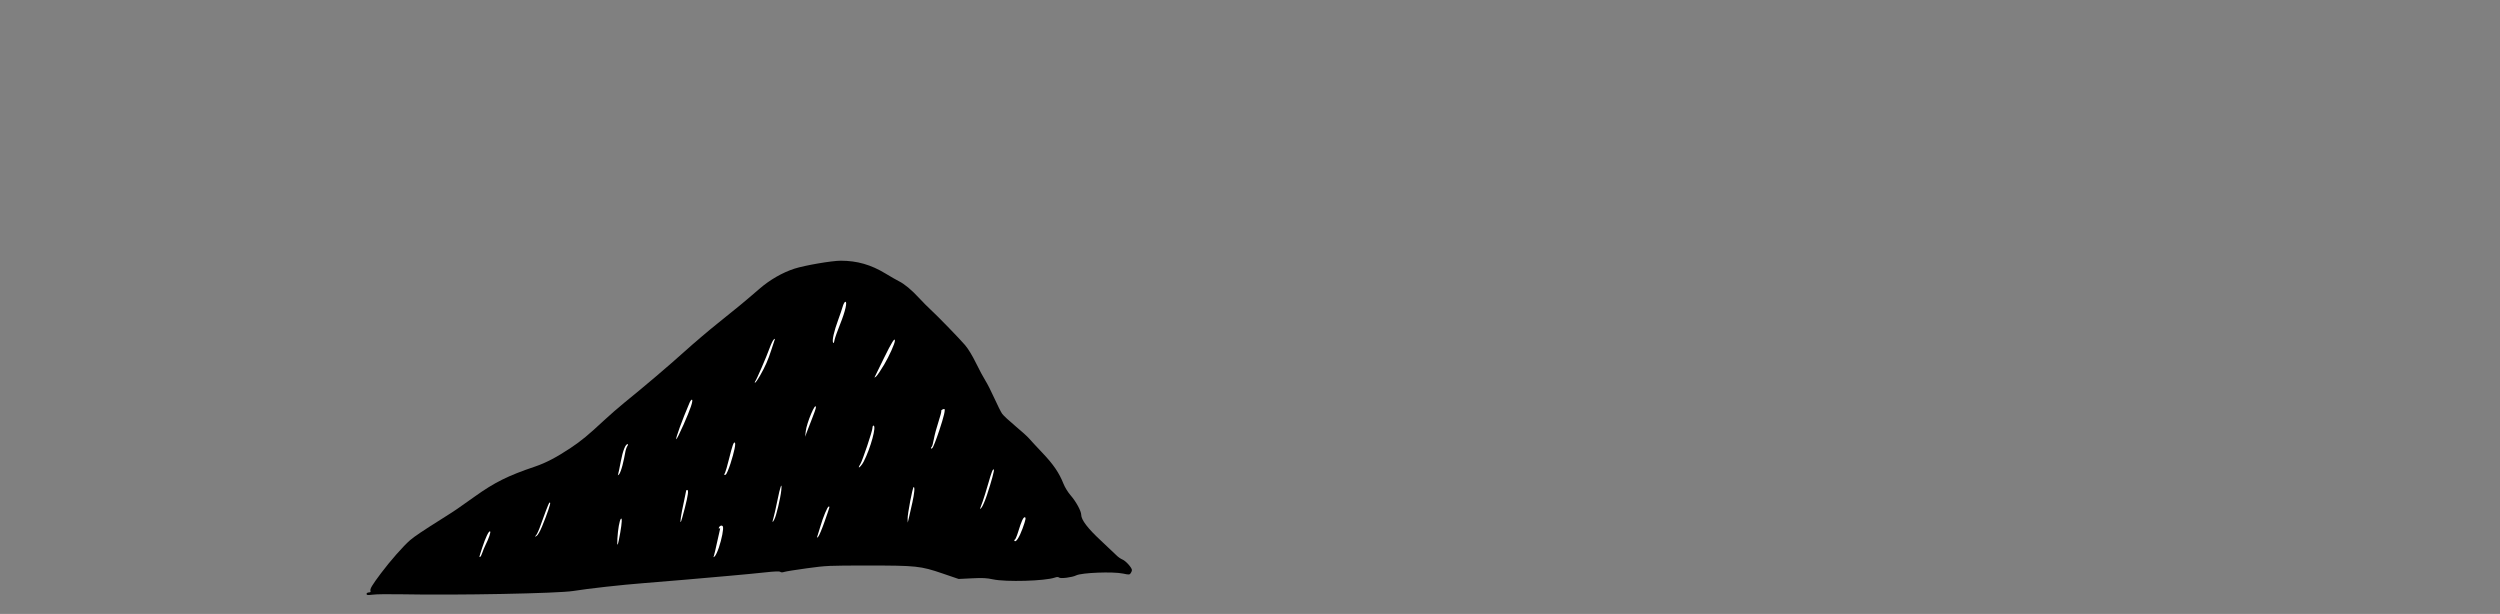<?xml version="1.0" encoding="UTF-8" standalone="no"?>
<!-- Created with Inkscape (http://www.inkscape.org/) -->

<svg
   width="733"
   height="180"
   viewBox="0 0 193.94 47.625"
   version="1.1"
   id="svg5"
   sodipodi:docname="mountains_2.svg"
   inkscape:version="1.1 (c4e8f9e, 2021-05-24)"
   xmlns:inkscape="http://www.inkscape.org/namespaces/inkscape"
   xmlns:sodipodi="http://sodipodi.sourceforge.net/DTD/sodipodi-0.dtd"
   xmlns="http://www.w3.org/2000/svg"
   xmlns:svg="http://www.w3.org/2000/svg">
  <rect x="0" y="0" width="193.94" height="47.625" fill="#808080" stroke="none"/>
  <sodipodi:namedview
     id="namedview7"
     pagecolor="#505050"
     bordercolor="#ffffff"
     borderopacity="1"
     inkscape:pageshadow="0"
     inkscape:pageopacity="0"
     inkscape:pagecheckerboard="1"
     inkscape:document-units="mm"
     showgrid="false"
     inkscape:snap-global="false"
     fit-margin-top="0"
     fit-margin-left="0"
     fit-margin-right="0"
     fit-margin-bottom="0"
     inkscape:zoom="1.0837283"
     inkscape:cx="334.49343"
     inkscape:cy="198.38921"
     inkscape:window-width="1792"
     inkscape:window-height="982"
     inkscape:window-x="0"
     inkscape:window-y="25"
     inkscape:window-maximized="1"
     inkscape:current-layer="layer1"
     units="px" />
  <defs
     id="defs2" />
  <g
     inkscape:label="Camada 1"
     inkscape:groupmode="layer"
     id="layer1"
     transform="translate(81.4,-70.75)">
    <g
       id="g1046"
       transform="matrix(0.286,0,0,0.286,-84.119,67.195)">
      <path
         style="fill:#000000;stroke-width:0.265"
         d="m 109.047,173.757 c -0.292,-0.3 0.03,-0.652 0.595,-0.652 0.326,0 0.454,-0.132 0.362,-0.373 -0.207,-0.54 0.365,-1.508 2.848,-4.82 2.496,-3.33 6.068,-7.387 7.89,-8.962 1.172,-1.013 3.301,-2.441 8.935,-5.991 3.325,-2.095 3.923,-2.502 8.615,-5.855 5.364,-3.834 9.042,-5.663 16.322,-8.116 2.938,-0.99 5.943,-2.563 9.724,-5.092 2.901,-1.94 4.661,-3.395 9.062,-7.488 1.528,-1.421 3.969,-3.548 5.424,-4.725 5.5,-4.449 12.064,-10.029 16.485,-14.011 2.518,-2.269 6.495,-5.649 8.838,-7.512 4.731,-3.762 7.533,-6.08 11.416,-9.443 2.775,-2.403 6.206,-4.372 9.431,-5.412 2.779,-0.896 10.128,-2.159 12.563,-2.159 4.44,0 8.214,1.085 12.175,3.5 1.31,0.799 2.917,1.72 3.572,2.047 1.572,0.786 3.448,2.349 5.556,4.63 0.946,1.023 2.307,2.397 3.025,3.051 1.861,1.697 7.77,7.78 9.383,9.657 0.843,0.981 1.982,2.851 2.981,4.895 0.89,1.819 2.037,3.962 2.55,4.763 0.513,0.8 1.609,2.959 2.436,4.797 0.827,1.838 1.775,3.722 2.106,4.187 0.331,0.465 1.937,1.957 3.569,3.316 1.632,1.359 3.302,2.868 3.711,3.354 0.409,0.486 2.046,2.252 3.639,3.926 2.981,3.132 4.538,5.42 5.726,8.416 0.377,0.951 1.217,2.306 1.945,3.137 1.436,1.641 2.85,4.234 2.85,5.226 0,1.391 1.748,3.69 5.339,7.021 1.938,1.798 3.847,3.604 4.241,4.014 0.394,0.41 1.116,0.912 1.604,1.116 0.927,0.387 2.574,2.227 2.574,2.874 0,0.206 -0.153,0.584 -0.341,0.841 -0.314,0.43 -0.475,0.438 -2.051,0.101 -2.745,-0.586 -11.272,-0.258 -12.741,0.491 -1.046,0.533 -4.21,0.936 -4.628,0.59 -0.237,-0.197 -0.576,-0.197 -1.143,0 -2.691,0.938 -13.273,1.24 -16.8,0.479 -1.713,-0.369 -2.802,-0.423 -5.71,-0.279 l -3.593,0.178 -4.345,-1.483 c -5.994,-2.046 -7.097,-2.163 -20.352,-2.163 -10.548,1.9e-4 -11.194,0.029 -16.404,0.739 -2.983,0.406 -5.769,0.853 -6.191,0.992 -0.503,0.166 -0.878,0.16 -1.091,-0.016 -0.222,-0.184 -1.489,-0.142 -3.996,0.133 -2.019,0.222 -6.41,0.643 -9.757,0.937 -3.347,0.294 -8.764,0.77 -12.039,1.058 -3.274,0.288 -8.334,0.707 -11.245,0.93 -5.882,0.451 -15.211,1.491 -19.137,2.133 -4.026,0.658 -31.678,1.19 -46.48,0.894 -3.493,-0.07 -7.005,-0.025 -7.805,0.099 -0.8,0.124 -1.541,0.137 -1.646,0.029 z"
         id="path274" />
      <path
         style="fill:#ffffff;stroke-width:0.265"
         d="m 237.415,100.294 c 1.389,-3.437 2.01,-6.215 1.337,-5.991 -0.19,0.063 -0.493,0.645 -0.673,1.293 -0.18,0.647 -0.743,2.308 -1.253,3.691 -1.081,2.936 -1.639,5.403 -1.366,6.035 0.141,0.327 0.248,0.162 0.395,-0.611 0.111,-0.582 0.812,-2.569 1.559,-4.416 z"
         id="path312" />
      <path
         style="fill:#ffffff;stroke-width:0.265"
         d="m 249.314,111.358 c 1.394,-2.357 2.931,-5.777 2.931,-6.521 0,-0.956 -0.837,0.373 -2.961,4.702 -1.339,2.729 -2.488,5.08 -2.553,5.226 -0.065,0.146 0.133,0.041 0.44,-0.231 0.307,-0.273 1.272,-1.702 2.143,-3.175 z"
         id="path310" />
      <path
         style="fill:#ffffff;stroke-width:0.265"
         d="m 215.674,114.302 c 1.393,-2.443 2.205,-4.292 3.048,-6.947 0.37,-1.163 0.764,-2.353 0.875,-2.644 0.175,-0.455 0.145,-0.482 -0.209,-0.194 -0.227,0.184 -0.744,1.256 -1.15,2.381 -0.864,2.398 -3.512,8.512 -3.894,8.992 -0.158,0.198 -0.163,0.331 -0.014,0.331 0.137,0 0.742,-0.863 1.344,-1.918 z"
         id="path308" />
      <path
         style="fill:#ffffff;stroke-width:0.265"
         d="m 229.725,126.102 c 0.599,-1.477 1.089,-2.902 1.089,-3.166 0,-1.755 -2.532,4.224 -2.758,6.513 l -0.144,1.455 0.362,-1.058 c 0.199,-0.582 0.852,-2.267 1.451,-3.744 z"
         id="path306" />
      <path
         style="fill:#ffffff;stroke-width:0.265"
         d="m 194.897,127.663 c 1.903,-4.295 2.679,-6.588 2.307,-6.818 -0.132,-0.082 -0.434,0.303 -0.67,0.854 -1.978,4.621 -3.886,9.866 -3.588,9.866 0.122,0 1,-1.756 1.951,-3.903 z"
         id="path304" />
      <path
         style="fill:#ffffff;stroke-width:0.265"
         d="m 264.268,129.231 c 1.279,-3.836 1.749,-5.867 1.36,-5.867 -0.393,0 -0.921,0.358 -0.805,0.545 0.077,0.124 -0.268,1.451 -0.765,2.949 -0.498,1.498 -1.057,3.592 -1.244,4.653 -0.186,1.062 -0.438,1.991 -0.559,2.066 -0.121,0.075 -0.22,0.263 -0.22,0.417 0,0.182 0.134,0.17 0.381,-0.035 0.21,-0.174 1.043,-2.302 1.852,-4.729 z"
         id="path302" />
      <path
         style="fill:#ffffff;stroke-width:0.265"
         d="m 243.769,137.669 c 1.931,-3.787 3.561,-9.807 2.655,-9.807 -0.146,0 -0.265,0.296 -0.265,0.658 0,0.805 -2.748,8.977 -3.304,9.825 -0.22,0.336 -0.4,0.688 -0.4,0.784 0,0.384 0.862,-0.574 1.314,-1.461 z"
         id="path300" />
      <path
         style="fill:#ffffff;stroke-width:0.265"
         d="m 207.636,138.22 c 1.042,-3.231 1.517,-5.543 1.182,-5.75 -0.315,-0.195 -0.666,0.803 -1.588,4.52 -0.433,1.746 -0.9,3.382 -1.037,3.634 -0.343,0.63 -0.315,0.74 0.142,0.564 0.218,-0.084 0.796,-1.403 1.301,-2.968 z"
         id="path298" />
      <path
         style="fill:#ffffff;stroke-width:0.265"
         d="m 178.368,138.577 c 0.296,-1.164 0.615,-2.652 0.709,-3.307 0.094,-0.655 0.346,-1.459 0.56,-1.786 0.221,-0.337 0.271,-0.595 0.115,-0.595 -0.598,0 -1.308,1.8 -1.858,4.71 -0.318,1.681 -0.642,3.244 -0.721,3.473 -0.128,0.37 -0.099,0.372 0.257,0.019 0.22,-0.218 0.643,-1.349 0.939,-2.514 z"
         id="path296" />
      <path
         style="fill:#ffffff;stroke-width:0.265"
         d="m 277.232,146.647 c 1.212,-3.65 2.028,-6.675 1.85,-6.853 -0.262,-0.262 -0.589,0.563 -1.555,3.921 -0.527,1.831 -1.176,3.924 -1.442,4.652 -0.266,0.728 -0.571,1.561 -0.677,1.852 -0.155,0.425 -0.085,0.399 0.355,-0.132 0.301,-0.364 0.963,-1.912 1.47,-3.44 z"
         id="path294" />
      <path
         style="fill:#ffffff;stroke-width:0.265"
         d="m 256.977,148.764 c 0.569,-2.587 0.71,-4.235 0.361,-4.232 -0.282,0.003 -1.681,7.327 -1.642,8.597 l 0.033,1.058 0.348,-1.455 c 0.191,-0.8 0.596,-2.586 0.9,-3.969 z"
         id="path292" />
      <path
         style="fill:#ffffff;stroke-width:0.265"
         d="m 219.566,153.268 c 0.519,-1.004 1.643,-5.74 1.854,-7.811 0.259,-2.55 -0.261,-1.192 -1.053,2.746 -0.391,1.947 -0.868,4.06 -1.059,4.696 -0.406,1.348 -0.315,1.478 0.258,0.369 z"
         id="path290" />
      <path
         style="fill:#ffffff;stroke-width:0.265"
         d="m 195.246,150.305 c 0.926,-3.646 1.099,-4.981 0.643,-4.981 -0.146,0 -0.265,0.09 -0.265,0.2 0,0.11 -0.287,1.509 -0.638,3.109 -0.732,3.334 -1.082,5.636 -0.817,5.376 0.1,-0.098 0.584,-1.765 1.077,-3.704 z"
         id="path288" />
      <path
         style="fill:#ffffff;stroke-width:0.265"
         d="m 156.549,155.194 c 1.335,-3.225 2.352,-6.2 2.178,-6.373 -0.08,-0.08 -0.185,-0.095 -0.235,-0.035 -0.179,0.22 -1.58,3.866 -2.322,6.04 -0.417,1.224 -0.968,2.462 -1.224,2.75 -0.45,0.508 -0.447,0.515 0.086,0.236 0.336,-0.176 0.929,-1.2 1.516,-2.618 z"
         id="path286" />
      <path
         style="fill:#ffffff;stroke-width:0.265"
         d="m 233.2,153.828 c 1.451,-4.152 1.412,-4.006 1.088,-4.006 -0.328,0 -1.516,2.841 -2.25,5.379 -0.344,1.189 -0.717,2.4 -0.83,2.691 -0.187,0.484 -0.167,0.494 0.235,0.118 0.242,-0.226 1.033,-2.108 1.757,-4.181 z"
         id="path284" />
      <path
         style="fill:#ffffff;stroke-width:0.265"
         d="m 286.872,155.786 c 0.872,-2.411 0.992,-3.054 0.57,-3.054 -0.384,0 -0.918,1.183 -1.703,3.77 -0.386,1.273 -0.824,2.315 -0.974,2.315 -0.149,0 -0.186,0.139 -0.081,0.308 0.341,0.552 1.322,-0.946 2.188,-3.34 z"
         id="path282" />
      <path
         style="fill:#ffffff;stroke-width:0.265"
         d="m 177.754,156.865 c 0.462,-2.657 0.528,-4.101 0.172,-3.722 -0.374,0.398 -0.809,2.842 -0.952,5.354 -0.154,2.693 0.134,2.091 0.78,-1.631 z"
         id="path280" />
      <path
         style="fill:#ffffff;stroke-width:0.265"
         d="m 204.494,160.967 c 0.782,-2.312 1.324,-5.108 1.102,-5.686 -0.186,-0.484 -0.861,-0.32 -1.085,0.264 -0.092,0.24 -0.038,0.321 0.14,0.211 0.187,-0.116 0.236,-0.003 0.138,0.317 -0.084,0.273 -0.443,1.865 -0.798,3.539 -0.355,1.673 -0.733,3.281 -0.84,3.572 -0.178,0.486 -0.158,0.495 0.251,0.112 0.245,-0.229 0.736,-1.277 1.092,-2.328 z"
         id="path278" />
      <path
         style="fill:#ffffff;stroke-width:0.265"
         d="m 140.343,162.32 c 0.176,-0.544 0.541,-1.429 0.812,-1.968 0.936,-1.862 1.539,-3.629 1.29,-3.782 -0.343,-0.212 -1.206,1.572 -2.131,4.401 -0.873,2.671 -0.879,2.7 -0.536,2.488 0.135,-0.083 0.389,-0.596 0.565,-1.14 z"
         id="path276" />
    </g>
  </g>
</svg>

